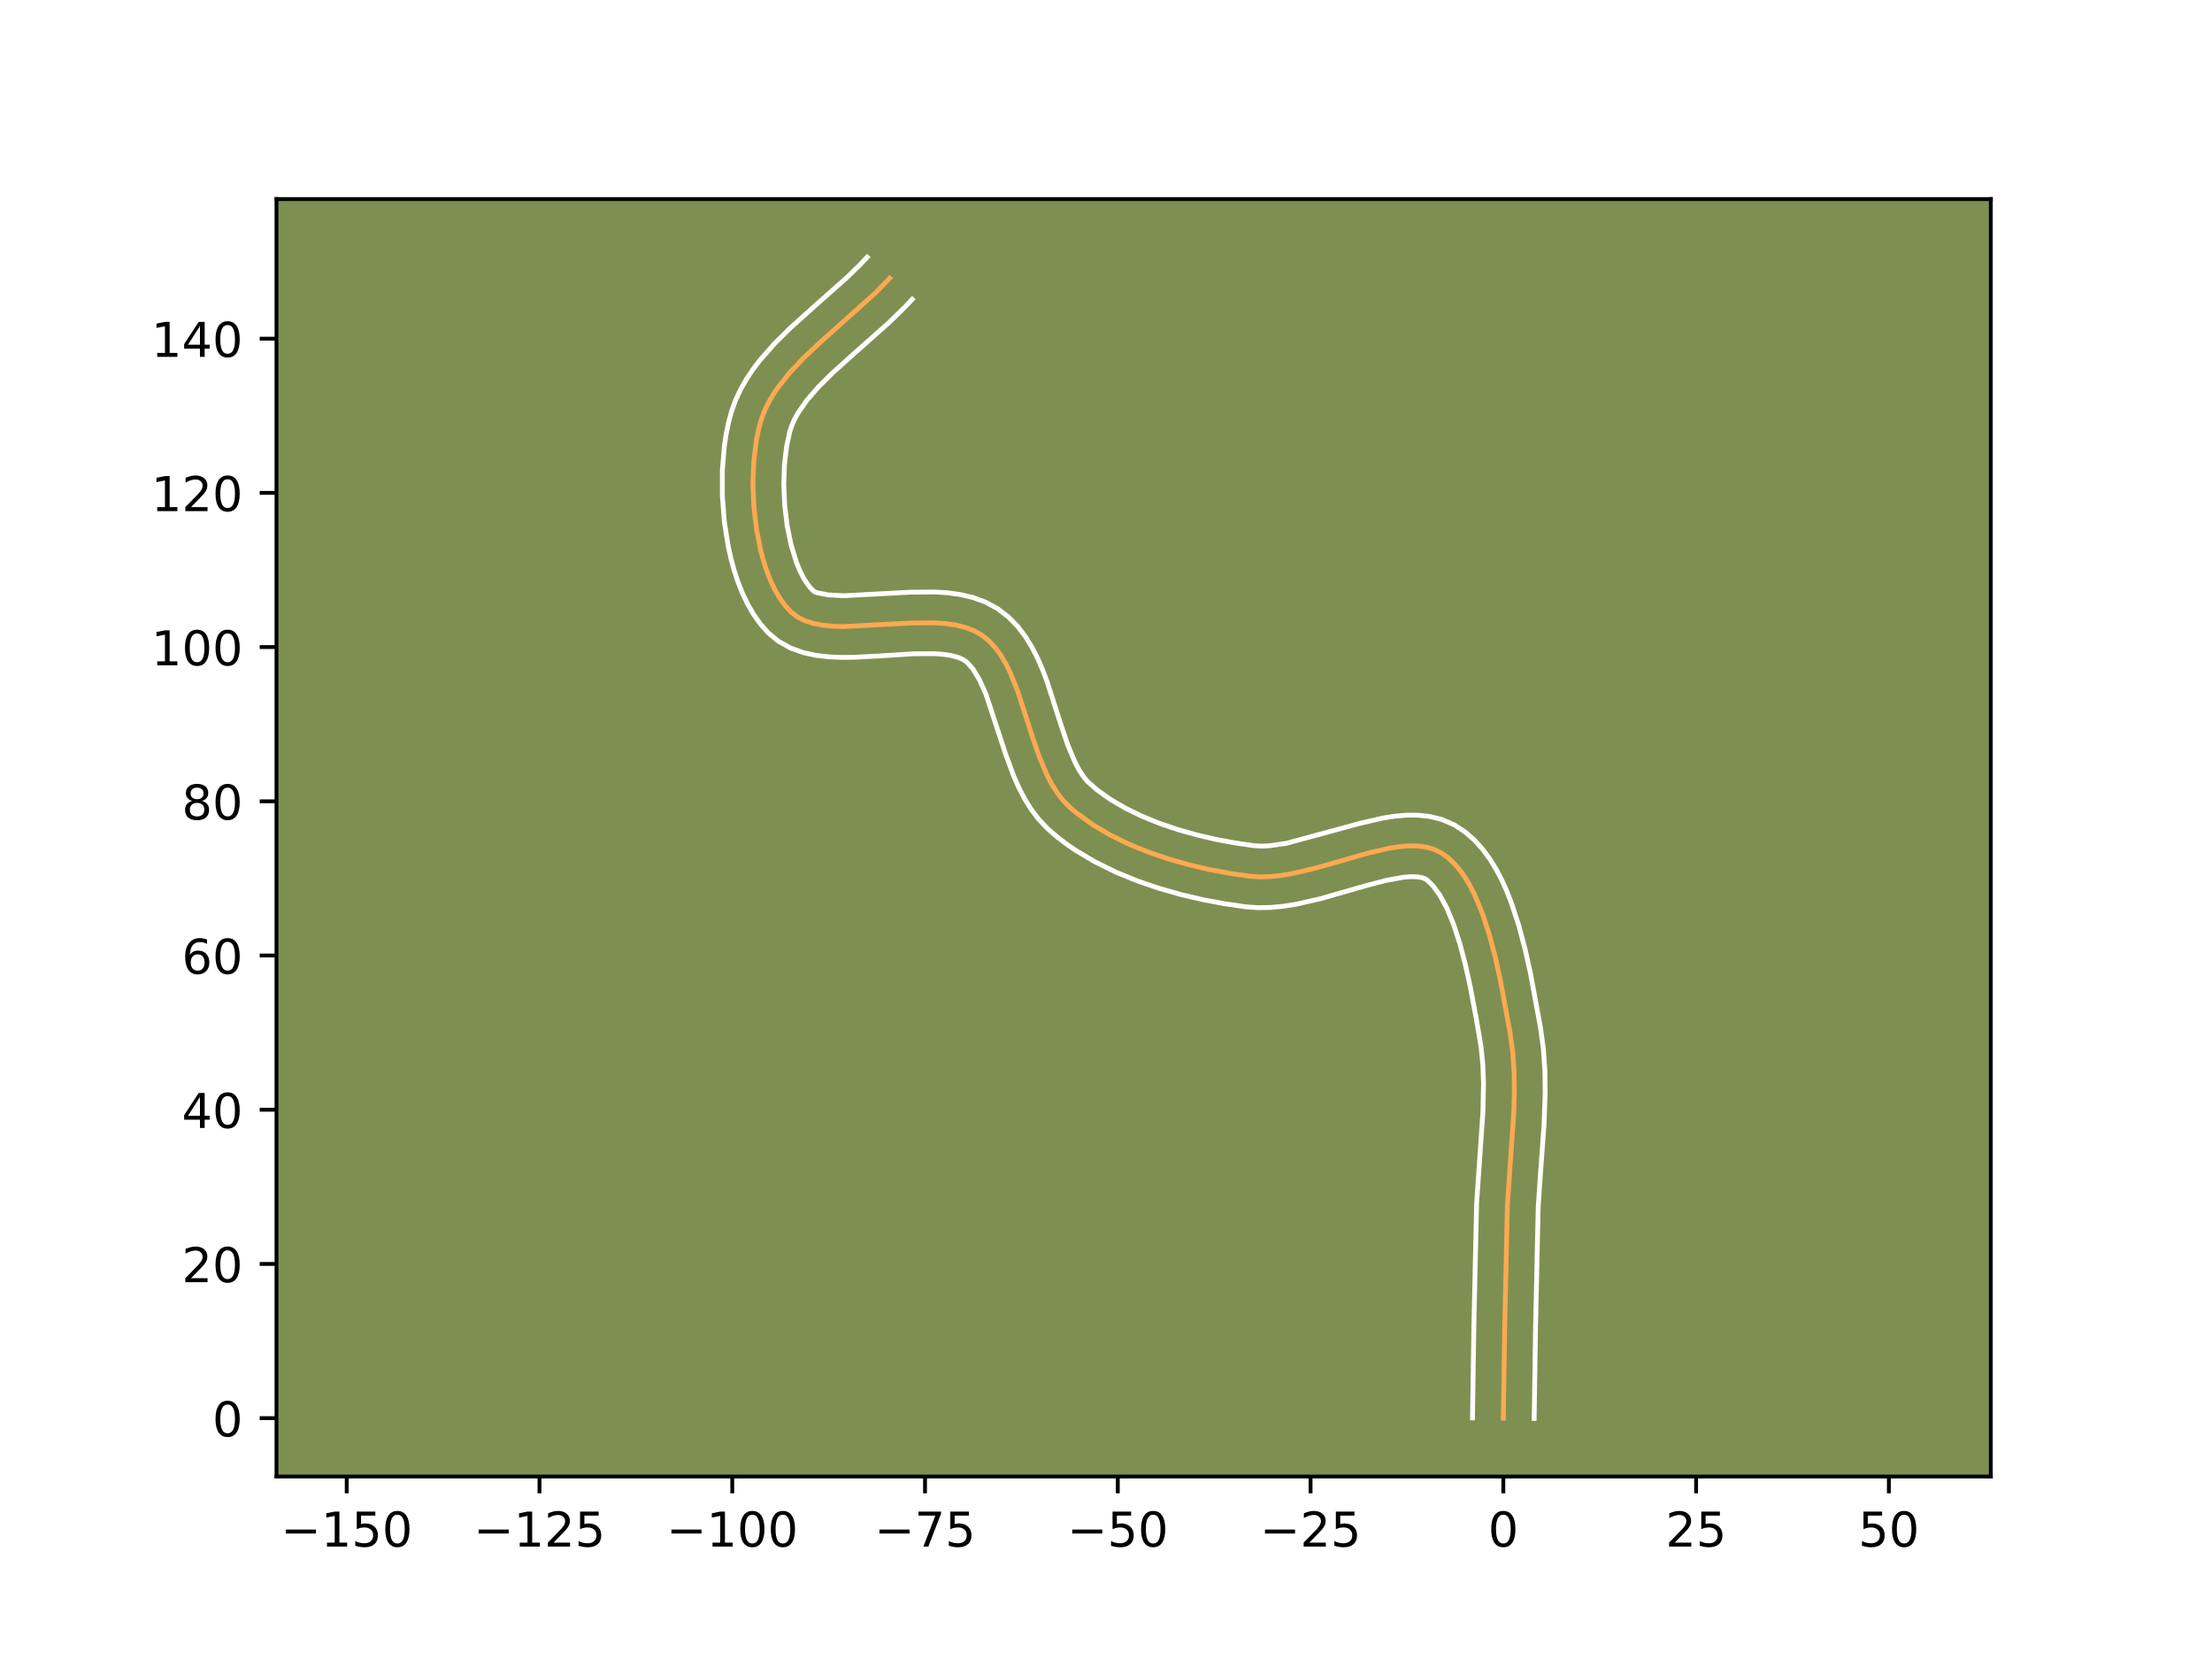 <?xml version="1.0" encoding="utf-8" standalone="no"?>
<!DOCTYPE svg PUBLIC "-//W3C//DTD SVG 1.1//EN"
  "http://www.w3.org/Graphics/SVG/1.1/DTD/svg11.dtd">
<!-- Created with matplotlib (https://matplotlib.org/) -->
<svg height="345.6pt" version="1.1" viewBox="0 0 460.8 345.6" width="460.8pt" xmlns="http://www.w3.org/2000/svg" xmlns:xlink="http://www.w3.org/1999/xlink">
 <defs>
  <style type="text/css">*{stroke-linecap:butt;stroke-linejoin:round;}</style>
 </defs>
 <g id="figure_1">
  <g id="patch_1">
   <path d="M 0 345.6 
L 460.8 345.6 
L 460.8 0 
L 0 0 
z
" style="fill:#ffffff;"/>
  </g>
  <g id="axes_1">
   <g id="patch_2">
    <path d="M 57.6 307.584 
L 414.72 307.584 
L 414.72 41.472 
L 57.6 41.472 
z
" style="fill:#7d9051;"/>
   </g>
   <g id="matplotlib.axis_1">
    <g id="xtick_1">
     <g id="line2d_1">
      <defs>
       <path d="M 0 0 
L 0 3.5 
" id="m44861261da" style="stroke:#000000;stroke-width:0.8;"/>
      </defs>
      <g>
       <use style="stroke:#000000;stroke-width:0.8;" x="72.229" xlink:href="#m44861261da" y="307.584"/>
      </g>
     </g>
     <g id="text_1">
      <!-- −150 -->
      <g transform="translate(58.496 322.182)scale(0.1 -0.1)">
       <defs>
        <path d="M 10.594 35.5 
L 73.188 35.5 
L 73.188 27.203 
L 10.594 27.203 
z
" id="DejaVuSans-8722"/>
        <path d="M 12.406 8.297 
L 28.516 8.297 
L 28.516 63.922 
L 10.984 60.406 
L 10.984 69.391 
L 28.422 72.906 
L 38.281 72.906 
L 38.281 8.297 
L 54.391 8.297 
L 54.391 0 
L 12.406 0 
z
" id="DejaVuSans-49"/>
        <path d="M 10.797 72.906 
L 49.516 72.906 
L 49.516 64.594 
L 19.828 64.594 
L 19.828 46.734 
Q 21.969 47.469 24.109 47.828 
Q 26.266 48.188 28.422 48.188 
Q 40.625 48.188 47.75 41.5 
Q 54.891 34.812 54.891 23.391 
Q 54.891 11.625 47.562 5.094 
Q 40.234 -1.422 26.906 -1.422 
Q 22.312 -1.422 17.547 -0.641 
Q 12.797 0.141 7.719 1.703 
L 7.719 11.625 
Q 12.109 9.234 16.797 8.062 
Q 21.484 6.891 26.703 6.891 
Q 35.156 6.891 40.078 11.328 
Q 45.016 15.766 45.016 23.391 
Q 45.016 31 40.078 35.438 
Q 35.156 39.891 26.703 39.891 
Q 22.75 39.891 18.812 39.016 
Q 14.891 38.141 10.797 36.281 
z
" id="DejaVuSans-53"/>
        <path d="M 31.781 66.406 
Q 24.172 66.406 20.328 58.906 
Q 16.5 51.422 16.5 36.375 
Q 16.5 21.391 20.328 13.891 
Q 24.172 6.391 31.781 6.391 
Q 39.453 6.391 43.281 13.891 
Q 47.125 21.391 47.125 36.375 
Q 47.125 51.422 43.281 58.906 
Q 39.453 66.406 31.781 66.406 
z
M 31.781 74.219 
Q 44.047 74.219 50.516 64.516 
Q 56.984 54.828 56.984 36.375 
Q 56.984 17.969 50.516 8.266 
Q 44.047 -1.422 31.781 -1.422 
Q 19.531 -1.422 13.062 8.266 
Q 6.594 17.969 6.594 36.375 
Q 6.594 54.828 13.062 64.516 
Q 19.531 74.219 31.781 74.219 
z
" id="DejaVuSans-48"/>
       </defs>
       <use xlink:href="#DejaVuSans-8722"/>
       <use x="83.789" xlink:href="#DejaVuSans-49"/>
       <use x="147.412" xlink:href="#DejaVuSans-53"/>
       <use x="211.035" xlink:href="#DejaVuSans-48"/>
      </g>
     </g>
    </g>
    <g id="xtick_2">
     <g id="line2d_2">
      <g>
       <use style="stroke:#000000;stroke-width:0.8;" x="112.386" xlink:href="#m44861261da" y="307.584"/>
      </g>
     </g>
     <g id="text_2">
      <!-- −125 -->
      <g transform="translate(98.653 322.182)scale(0.1 -0.1)">
       <defs>
        <path d="M 19.188 8.297 
L 53.609 8.297 
L 53.609 0 
L 7.328 0 
L 7.328 8.297 
Q 12.938 14.109 22.625 23.891 
Q 32.328 33.688 34.812 36.531 
Q 39.547 41.844 41.422 45.531 
Q 43.312 49.219 43.312 52.781 
Q 43.312 58.594 39.234 62.25 
Q 35.156 65.922 28.609 65.922 
Q 23.969 65.922 18.812 64.312 
Q 13.672 62.703 7.812 59.422 
L 7.812 69.391 
Q 13.766 71.781 18.938 73 
Q 24.125 74.219 28.422 74.219 
Q 39.75 74.219 46.484 68.547 
Q 53.219 62.891 53.219 53.422 
Q 53.219 48.922 51.531 44.891 
Q 49.859 40.875 45.406 35.406 
Q 44.188 33.984 37.641 27.219 
Q 31.109 20.453 19.188 8.297 
z
" id="DejaVuSans-50"/>
       </defs>
       <use xlink:href="#DejaVuSans-8722"/>
       <use x="83.789" xlink:href="#DejaVuSans-49"/>
       <use x="147.412" xlink:href="#DejaVuSans-50"/>
       <use x="211.035" xlink:href="#DejaVuSans-53"/>
      </g>
     </g>
    </g>
    <g id="xtick_3">
     <g id="line2d_3">
      <g>
       <use style="stroke:#000000;stroke-width:0.8;" x="152.543" xlink:href="#m44861261da" y="307.584"/>
      </g>
     </g>
     <g id="text_3">
      <!-- −100 -->
      <g transform="translate(138.81 322.182)scale(0.1 -0.1)">
       <use xlink:href="#DejaVuSans-8722"/>
       <use x="83.789" xlink:href="#DejaVuSans-49"/>
       <use x="147.412" xlink:href="#DejaVuSans-48"/>
       <use x="211.035" xlink:href="#DejaVuSans-48"/>
      </g>
     </g>
    </g>
    <g id="xtick_4">
     <g id="line2d_4">
      <g>
       <use style="stroke:#000000;stroke-width:0.8;" x="192.7" xlink:href="#m44861261da" y="307.584"/>
      </g>
     </g>
     <g id="text_4">
      <!-- −75 -->
      <g transform="translate(182.148 322.182)scale(0.1 -0.1)">
       <defs>
        <path d="M 8.203 72.906 
L 55.078 72.906 
L 55.078 68.703 
L 28.609 0 
L 18.312 0 
L 43.219 64.594 
L 8.203 64.594 
z
" id="DejaVuSans-55"/>
       </defs>
       <use xlink:href="#DejaVuSans-8722"/>
       <use x="83.789" xlink:href="#DejaVuSans-55"/>
       <use x="147.412" xlink:href="#DejaVuSans-53"/>
      </g>
     </g>
    </g>
    <g id="xtick_5">
     <g id="line2d_5">
      <g>
       <use style="stroke:#000000;stroke-width:0.8;" x="232.857" xlink:href="#m44861261da" y="307.584"/>
      </g>
     </g>
     <g id="text_5">
      <!-- −50 -->
      <g transform="translate(222.305 322.182)scale(0.1 -0.1)">
       <use xlink:href="#DejaVuSans-8722"/>
       <use x="83.789" xlink:href="#DejaVuSans-53"/>
       <use x="147.412" xlink:href="#DejaVuSans-48"/>
      </g>
     </g>
    </g>
    <g id="xtick_6">
     <g id="line2d_6">
      <g>
       <use style="stroke:#000000;stroke-width:0.8;" x="273.014" xlink:href="#m44861261da" y="307.584"/>
      </g>
     </g>
     <g id="text_6">
      <!-- −25 -->
      <g transform="translate(262.462 322.182)scale(0.1 -0.1)">
       <use xlink:href="#DejaVuSans-8722"/>
       <use x="83.789" xlink:href="#DejaVuSans-50"/>
       <use x="147.412" xlink:href="#DejaVuSans-53"/>
      </g>
     </g>
    </g>
    <g id="xtick_7">
     <g id="line2d_7">
      <g>
       <use style="stroke:#000000;stroke-width:0.8;" x="313.171" xlink:href="#m44861261da" y="307.584"/>
      </g>
     </g>
     <g id="text_7">
      <!-- 0 -->
      <g transform="translate(309.99 322.182)scale(0.1 -0.1)">
       <use xlink:href="#DejaVuSans-48"/>
      </g>
     </g>
    </g>
    <g id="xtick_8">
     <g id="line2d_8">
      <g>
       <use style="stroke:#000000;stroke-width:0.8;" x="353.328" xlink:href="#m44861261da" y="307.584"/>
      </g>
     </g>
     <g id="text_8">
      <!-- 25 -->
      <g transform="translate(346.966 322.182)scale(0.1 -0.1)">
       <use xlink:href="#DejaVuSans-50"/>
       <use x="63.623" xlink:href="#DejaVuSans-53"/>
      </g>
     </g>
    </g>
    <g id="xtick_9">
     <g id="line2d_9">
      <g>
       <use style="stroke:#000000;stroke-width:0.8;" x="393.486" xlink:href="#m44861261da" y="307.584"/>
      </g>
     </g>
     <g id="text_9">
      <!-- 50 -->
      <g transform="translate(387.123 322.182)scale(0.1 -0.1)">
       <use xlink:href="#DejaVuSans-53"/>
       <use x="63.623" xlink:href="#DejaVuSans-48"/>
      </g>
     </g>
    </g>
   </g>
   <g id="matplotlib.axis_2">
    <g id="ytick_1">
     <g id="line2d_10">
      <defs>
       <path d="M 0 0 
L -3.5 0 
" id="m7d944934c9" style="stroke:#000000;stroke-width:0.8;"/>
      </defs>
      <g>
       <use style="stroke:#000000;stroke-width:0.8;" x="57.6" xlink:href="#m7d944934c9" y="295.426"/>
      </g>
     </g>
     <g id="text_10">
      <!-- 0 -->
      <g transform="translate(44.237 299.225)scale(0.1 -0.1)">
       <use xlink:href="#DejaVuSans-48"/>
      </g>
     </g>
    </g>
    <g id="ytick_2">
     <g id="line2d_11">
      <g>
       <use style="stroke:#000000;stroke-width:0.8;" x="57.6" xlink:href="#m7d944934c9" y="263.301"/>
      </g>
     </g>
     <g id="text_11">
      <!-- 20 -->
      <g transform="translate(37.875 267.1)scale(0.1 -0.1)">
       <use xlink:href="#DejaVuSans-50"/>
       <use x="63.623" xlink:href="#DejaVuSans-48"/>
      </g>
     </g>
    </g>
    <g id="ytick_3">
     <g id="line2d_12">
      <g>
       <use style="stroke:#000000;stroke-width:0.8;" x="57.6" xlink:href="#m7d944934c9" y="231.175"/>
      </g>
     </g>
     <g id="text_12">
      <!-- 40 -->
      <g transform="translate(37.875 234.974)scale(0.1 -0.1)">
       <defs>
        <path d="M 37.797 64.312 
L 12.891 25.391 
L 37.797 25.391 
z
M 35.203 72.906 
L 47.609 72.906 
L 47.609 25.391 
L 58.016 25.391 
L 58.016 17.188 
L 47.609 17.188 
L 47.609 0 
L 37.797 0 
L 37.797 17.188 
L 4.891 17.188 
L 4.891 26.703 
z
" id="DejaVuSans-52"/>
       </defs>
       <use xlink:href="#DejaVuSans-52"/>
       <use x="63.623" xlink:href="#DejaVuSans-48"/>
      </g>
     </g>
    </g>
    <g id="ytick_4">
     <g id="line2d_13">
      <g>
       <use style="stroke:#000000;stroke-width:0.8;" x="57.6" xlink:href="#m7d944934c9" y="199.049"/>
      </g>
     </g>
     <g id="text_13">
      <!-- 60 -->
      <g transform="translate(37.875 202.848)scale(0.1 -0.1)">
       <defs>
        <path d="M 33.016 40.375 
Q 26.375 40.375 22.484 35.828 
Q 18.609 31.297 18.609 23.391 
Q 18.609 15.531 22.484 10.953 
Q 26.375 6.391 33.016 6.391 
Q 39.656 6.391 43.531 10.953 
Q 47.406 15.531 47.406 23.391 
Q 47.406 31.297 43.531 35.828 
Q 39.656 40.375 33.016 40.375 
z
M 52.594 71.297 
L 52.594 62.312 
Q 48.875 64.062 45.094 64.984 
Q 41.312 65.922 37.594 65.922 
Q 27.828 65.922 22.672 59.328 
Q 17.531 52.734 16.797 39.406 
Q 19.672 43.656 24.016 45.922 
Q 28.375 48.188 33.594 48.188 
Q 44.578 48.188 50.953 41.516 
Q 57.328 34.859 57.328 23.391 
Q 57.328 12.156 50.688 5.359 
Q 44.047 -1.422 33.016 -1.422 
Q 20.359 -1.422 13.672 8.266 
Q 6.984 17.969 6.984 36.375 
Q 6.984 53.656 15.188 63.938 
Q 23.391 74.219 37.203 74.219 
Q 40.922 74.219 44.703 73.484 
Q 48.484 72.75 52.594 71.297 
z
" id="DejaVuSans-54"/>
       </defs>
       <use xlink:href="#DejaVuSans-54"/>
       <use x="63.623" xlink:href="#DejaVuSans-48"/>
      </g>
     </g>
    </g>
    <g id="ytick_5">
     <g id="line2d_14">
      <g>
       <use style="stroke:#000000;stroke-width:0.8;" x="57.6" xlink:href="#m7d944934c9" y="166.924"/>
      </g>
     </g>
     <g id="text_14">
      <!-- 80 -->
      <g transform="translate(37.875 170.723)scale(0.1 -0.1)">
       <defs>
        <path d="M 31.781 34.625 
Q 24.75 34.625 20.719 30.859 
Q 16.703 27.094 16.703 20.516 
Q 16.703 13.922 20.719 10.156 
Q 24.75 6.391 31.781 6.391 
Q 38.812 6.391 42.859 10.172 
Q 46.922 13.969 46.922 20.516 
Q 46.922 27.094 42.891 30.859 
Q 38.875 34.625 31.781 34.625 
z
M 21.922 38.812 
Q 15.578 40.375 12.031 44.719 
Q 8.5 49.078 8.5 55.328 
Q 8.5 64.062 14.719 69.141 
Q 20.953 74.219 31.781 74.219 
Q 42.672 74.219 48.875 69.141 
Q 55.078 64.062 55.078 55.328 
Q 55.078 49.078 51.531 44.719 
Q 48 40.375 41.703 38.812 
Q 48.828 37.156 52.797 32.312 
Q 56.781 27.484 56.781 20.516 
Q 56.781 9.906 50.312 4.234 
Q 43.844 -1.422 31.781 -1.422 
Q 19.734 -1.422 13.25 4.234 
Q 6.781 9.906 6.781 20.516 
Q 6.781 27.484 10.781 32.312 
Q 14.797 37.156 21.922 38.812 
z
M 18.312 54.391 
Q 18.312 48.734 21.844 45.562 
Q 25.391 42.391 31.781 42.391 
Q 38.141 42.391 41.719 45.562 
Q 45.312 48.734 45.312 54.391 
Q 45.312 60.062 41.719 63.234 
Q 38.141 66.406 31.781 66.406 
Q 25.391 66.406 21.844 63.234 
Q 18.312 60.062 18.312 54.391 
z
" id="DejaVuSans-56"/>
       </defs>
       <use xlink:href="#DejaVuSans-56"/>
       <use x="63.623" xlink:href="#DejaVuSans-48"/>
      </g>
     </g>
    </g>
    <g id="ytick_6">
     <g id="line2d_15">
      <g>
       <use style="stroke:#000000;stroke-width:0.8;" x="57.6" xlink:href="#m7d944934c9" y="134.798"/>
      </g>
     </g>
     <g id="text_15">
      <!-- 100 -->
      <g transform="translate(31.512 138.597)scale(0.1 -0.1)">
       <use xlink:href="#DejaVuSans-49"/>
       <use x="63.623" xlink:href="#DejaVuSans-48"/>
       <use x="127.246" xlink:href="#DejaVuSans-48"/>
      </g>
     </g>
    </g>
    <g id="ytick_7">
     <g id="line2d_16">
      <g>
       <use style="stroke:#000000;stroke-width:0.8;" x="57.6" xlink:href="#m7d944934c9" y="102.672"/>
      </g>
     </g>
     <g id="text_16">
      <!-- 120 -->
      <g transform="translate(31.512 106.472)scale(0.1 -0.1)">
       <use xlink:href="#DejaVuSans-49"/>
       <use x="63.623" xlink:href="#DejaVuSans-50"/>
       <use x="127.246" xlink:href="#DejaVuSans-48"/>
      </g>
     </g>
    </g>
    <g id="ytick_8">
     <g id="line2d_17">
      <g>
       <use style="stroke:#000000;stroke-width:0.8;" x="57.6" xlink:href="#m7d944934c9" y="70.547"/>
      </g>
     </g>
     <g id="text_17">
      <!-- 140 -->
      <g transform="translate(31.512 74.346)scale(0.1 -0.1)">
       <use xlink:href="#DejaVuSans-49"/>
       <use x="63.623" xlink:href="#DejaVuSans-52"/>
       <use x="127.246" xlink:href="#DejaVuSans-48"/>
      </g>
     </g>
    </g>
   </g>
   <g id="line2d_18">
    <path clip-path="url(#pcb93fd26fc)" d="M 313.171 295.426 
L 313.457 276.407 
L 314.021 251.036 
L 314.608 242.505 
L 315.343 231.842 
L 315.467 227.607 
L 315.416 223.403 
L 315.135 219.239 
L 314.573 215.124 
L 312.514 203.987 
L 311.472 199.3 
L 310.25 194.689 
L 308.813 190.292 
L 307.124 186.25 
L 306.174 184.404 
L 305.147 182.7 
L 304.039 181.153 
L 302.845 179.782 
L 301.561 178.603 
L 300.182 177.634 
L 298.683 176.916 
L 297.048 176.459 
L 295.29 176.237 
L 293.42 176.221 
L 291.452 176.387 
L 289.397 176.705 
L 285.075 177.694 
L 278.246 179.654 
L 273.605 180.962 
L 269.006 182.022 
L 266.752 182.39 
L 264.546 182.616 
L 262.4 182.671 
L 260.324 182.528 
L 256.183 181.932 
L 251.939 181.138 
L 247.653 180.139 
L 243.384 178.928 
L 239.19 177.496 
L 235.13 175.838 
L 231.264 173.945 
L 227.651 171.81 
L 224.35 169.425 
L 222.835 168.137 
L 221.449 166.719 
L 220.211 165.119 
L 219.105 163.361 
L 218.111 161.468 
L 216.392 157.366 
L 214.909 152.996 
L 212.084 144.187 
L 210.455 140.112 
L 209.524 138.238 
L 208.491 136.502 
L 207.338 134.928 
L 206.049 133.539 
L 204.604 132.357 
L 202.973 131.416 
L 201.153 130.713 
L 199.169 130.22 
L 197.044 129.909 
L 194.803 129.75 
L 190.069 129.775 
L 175.589 130.525 
L 173.388 130.447 
L 171.313 130.234 
L 169.386 129.858 
L 167.634 129.29 
L 166.079 128.502 
L 164.746 127.463 
L 163.579 126.184 
L 162.506 124.705 
L 161.526 123.044 
L 160.641 121.223 
L 159.848 119.259 
L 159.149 117.173 
L 158.543 114.985 
L 157.61 110.377 
L 157.047 105.592 
L 156.852 100.786 
L 157.024 96.115 
L 157.562 91.734 
L 157.968 89.702 
L 158.464 87.801 
L 159.095 85.998 
L 159.896 84.246 
L 160.851 82.539 
L 161.946 80.874 
L 164.499 77.651 
L 167.438 74.542 
L 170.649 71.514 
L 182.341 61.051 
L 185.334 57.958 
L 185.334 57.958 
" style="fill:none;stroke:#fea952;stroke-linecap:square;"/>
   </g>
   <g id="line2d_19">
    <path clip-path="url(#pcb93fd26fc)" d="M 306.747 295.364 
L 307.034 276.281 
L 307.606 250.672 
L 308.203 241.999 
L 308.923 231.597 
L 309.044 225.657 
L 308.904 221.846 
L 308.544 218.164 
L 307.498 212.003 
L 306.231 205.33 
L 305.242 200.871 
L 304.111 196.583 
L 302.829 192.631 
L 301.412 189.192 
L 299.924 186.442 
L 298.5 184.515 
L 297.407 183.429 
L 296.953 183.104 
L 296.241 182.834 
L 295.237 182.662 
L 293.957 182.624 
L 292.436 182.736 
L 288.816 183.386 
L 284.625 184.481 
L 275.155 187.198 
L 270.043 188.363 
L 267.405 188.782 
L 264.711 189.039 
L 261.96 189.081 
L 259.475 188.897 
L 255.069 188.26 
L 250.552 187.412 
L 245.976 186.341 
L 241.393 185.036 
L 236.853 183.481 
L 232.409 181.658 
L 228.112 179.544 
L 224.019 177.109 
L 222.066 175.762 
L 220.188 174.321 
L 218.239 172.628 
L 216.366 170.65 
L 214.773 168.542 
L 213.415 166.346 
L 212.247 164.094 
L 211.231 161.806 
L 209.522 157.197 
L 205.391 144.62 
L 204.002 141.523 
L 202.63 139.3 
L 201.392 137.922 
L 200.658 137.409 
L 199.604 136.949 
L 198.237 136.577 
L 196.59 136.318 
L 194.707 136.174 
L 190.401 136.191 
L 183.105 136.651 
L 177.968 136.922 
L 175.361 136.946 
L 172.733 136.839 
L 170.082 136.54 
L 167.405 135.97 
L 164.727 135.02 
L 162.131 133.571 
L 159.999 131.794 
L 158.378 129.957 
L 156.971 127.969 
L 155.748 125.854 
L 154.682 123.627 
L 153.756 121.301 
L 152.957 118.888 
L 152.276 116.4 
L 151.707 113.851 
L 150.888 108.623 
L 150.479 103.32 
L 150.477 98.057 
L 150.89 92.946 
L 151.261 90.477 
L 151.751 88.079 
L 152.4 85.677 
L 153.251 83.329 
L 154.289 81.108 
L 155.483 79.008 
L 156.806 77.019 
L 158.235 75.127 
L 161.338 71.588 
L 164.659 68.299 
L 169.793 63.687 
L 176.321 57.906 
L 179.185 55.126 
L 180.643 53.568 
L 180.643 53.568 
" style="fill:none;stroke:#ffffff;stroke-linecap:square;"/>
   </g>
   <g id="line2d_20">
    <path clip-path="url(#pcb93fd26fc)" d="M 319.596 295.488 
L 319.881 276.533 
L 320.436 251.399 
L 321.014 243.012 
L 321.648 234.306 
L 321.892 227.605 
L 321.832 223.07 
L 321.516 218.489 
L 320.901 214.012 
L 318.797 202.644 
L 317.702 197.729 
L 316.39 192.794 
L 314.797 187.953 
L 313.87 185.6 
L 312.836 183.308 
L 311.677 181.089 
L 310.37 178.958 
L 308.885 176.935 
L 307.19 175.049 
L 305.254 173.346 
L 302.958 171.84 
L 300.412 170.728 
L 297.855 170.085 
L 295.342 169.812 
L 292.884 169.819 
L 290.468 170.037 
L 288.083 170.416 
L 283.372 171.499 
L 267.968 175.681 
L 264.382 176.193 
L 262.839 176.261 
L 261.173 176.16 
L 257.297 175.604 
L 253.327 174.865 
L 249.33 173.937 
L 245.375 172.819 
L 241.526 171.511 
L 237.851 170.017 
L 234.416 168.346 
L 231.283 166.51 
L 228.511 164.53 
L 226.531 162.788 
L 225.649 161.697 
L 224.794 160.376 
L 223.975 158.842 
L 222.452 155.231 
L 221.041 151.078 
L 218.1 141.93 
L 217.214 139.586 
L 216.209 137.254 
L 215.045 134.952 
L 213.675 132.706 
L 212.047 130.557 
L 210.116 128.565 
L 207.816 126.793 
L 205.287 125.422 
L 202.701 124.477 
L 200.101 123.863 
L 197.498 123.5 
L 194.9 123.326 
L 189.737 123.358 
L 175.816 124.104 
L 172.544 123.928 
L 170.027 123.432 
L 169.492 123.133 
L 168.78 122.412 
L 168.04 121.44 
L 167.305 120.235 
L 166.599 118.818 
L 165.94 117.217 
L 164.811 113.569 
L 163.975 109.5 
L 163.46 105.21 
L 163.276 100.896 
L 163.417 96.753 
L 163.863 92.992 
L 164.528 89.924 
L 164.94 88.667 
L 165.502 87.383 
L 166.219 86.07 
L 168.098 83.364 
L 170.517 80.581 
L 173.375 77.742 
L 178.234 73.376 
L 185.166 67.228 
L 188.568 63.906 
L 190.026 62.348 
L 190.026 62.348 
" style="fill:none;stroke:#ffffff;stroke-linecap:square;"/>
   </g>
   <g id="patch_3">
    <path d="M 57.6 307.584 
L 57.6 41.472 
" style="fill:none;stroke:#000000;stroke-linecap:square;stroke-linejoin:miter;stroke-width:0.8;"/>
   </g>
   <g id="patch_4">
    <path d="M 414.72 307.584 
L 414.72 41.472 
" style="fill:none;stroke:#000000;stroke-linecap:square;stroke-linejoin:miter;stroke-width:0.8;"/>
   </g>
   <g id="patch_5">
    <path d="M 57.6 307.584 
L 414.72 307.584 
" style="fill:none;stroke:#000000;stroke-linecap:square;stroke-linejoin:miter;stroke-width:0.8;"/>
   </g>
   <g id="patch_6">
    <path d="M 57.6 41.472 
L 414.72 41.472 
" style="fill:none;stroke:#000000;stroke-linecap:square;stroke-linejoin:miter;stroke-width:0.8;"/>
   </g>
  </g>
 </g>
 <defs>
  <clipPath id="pcb93fd26fc">
   <rect height="266.112" width="357.12" x="57.6" y="41.472"/>
  </clipPath>
 </defs>
</svg>
